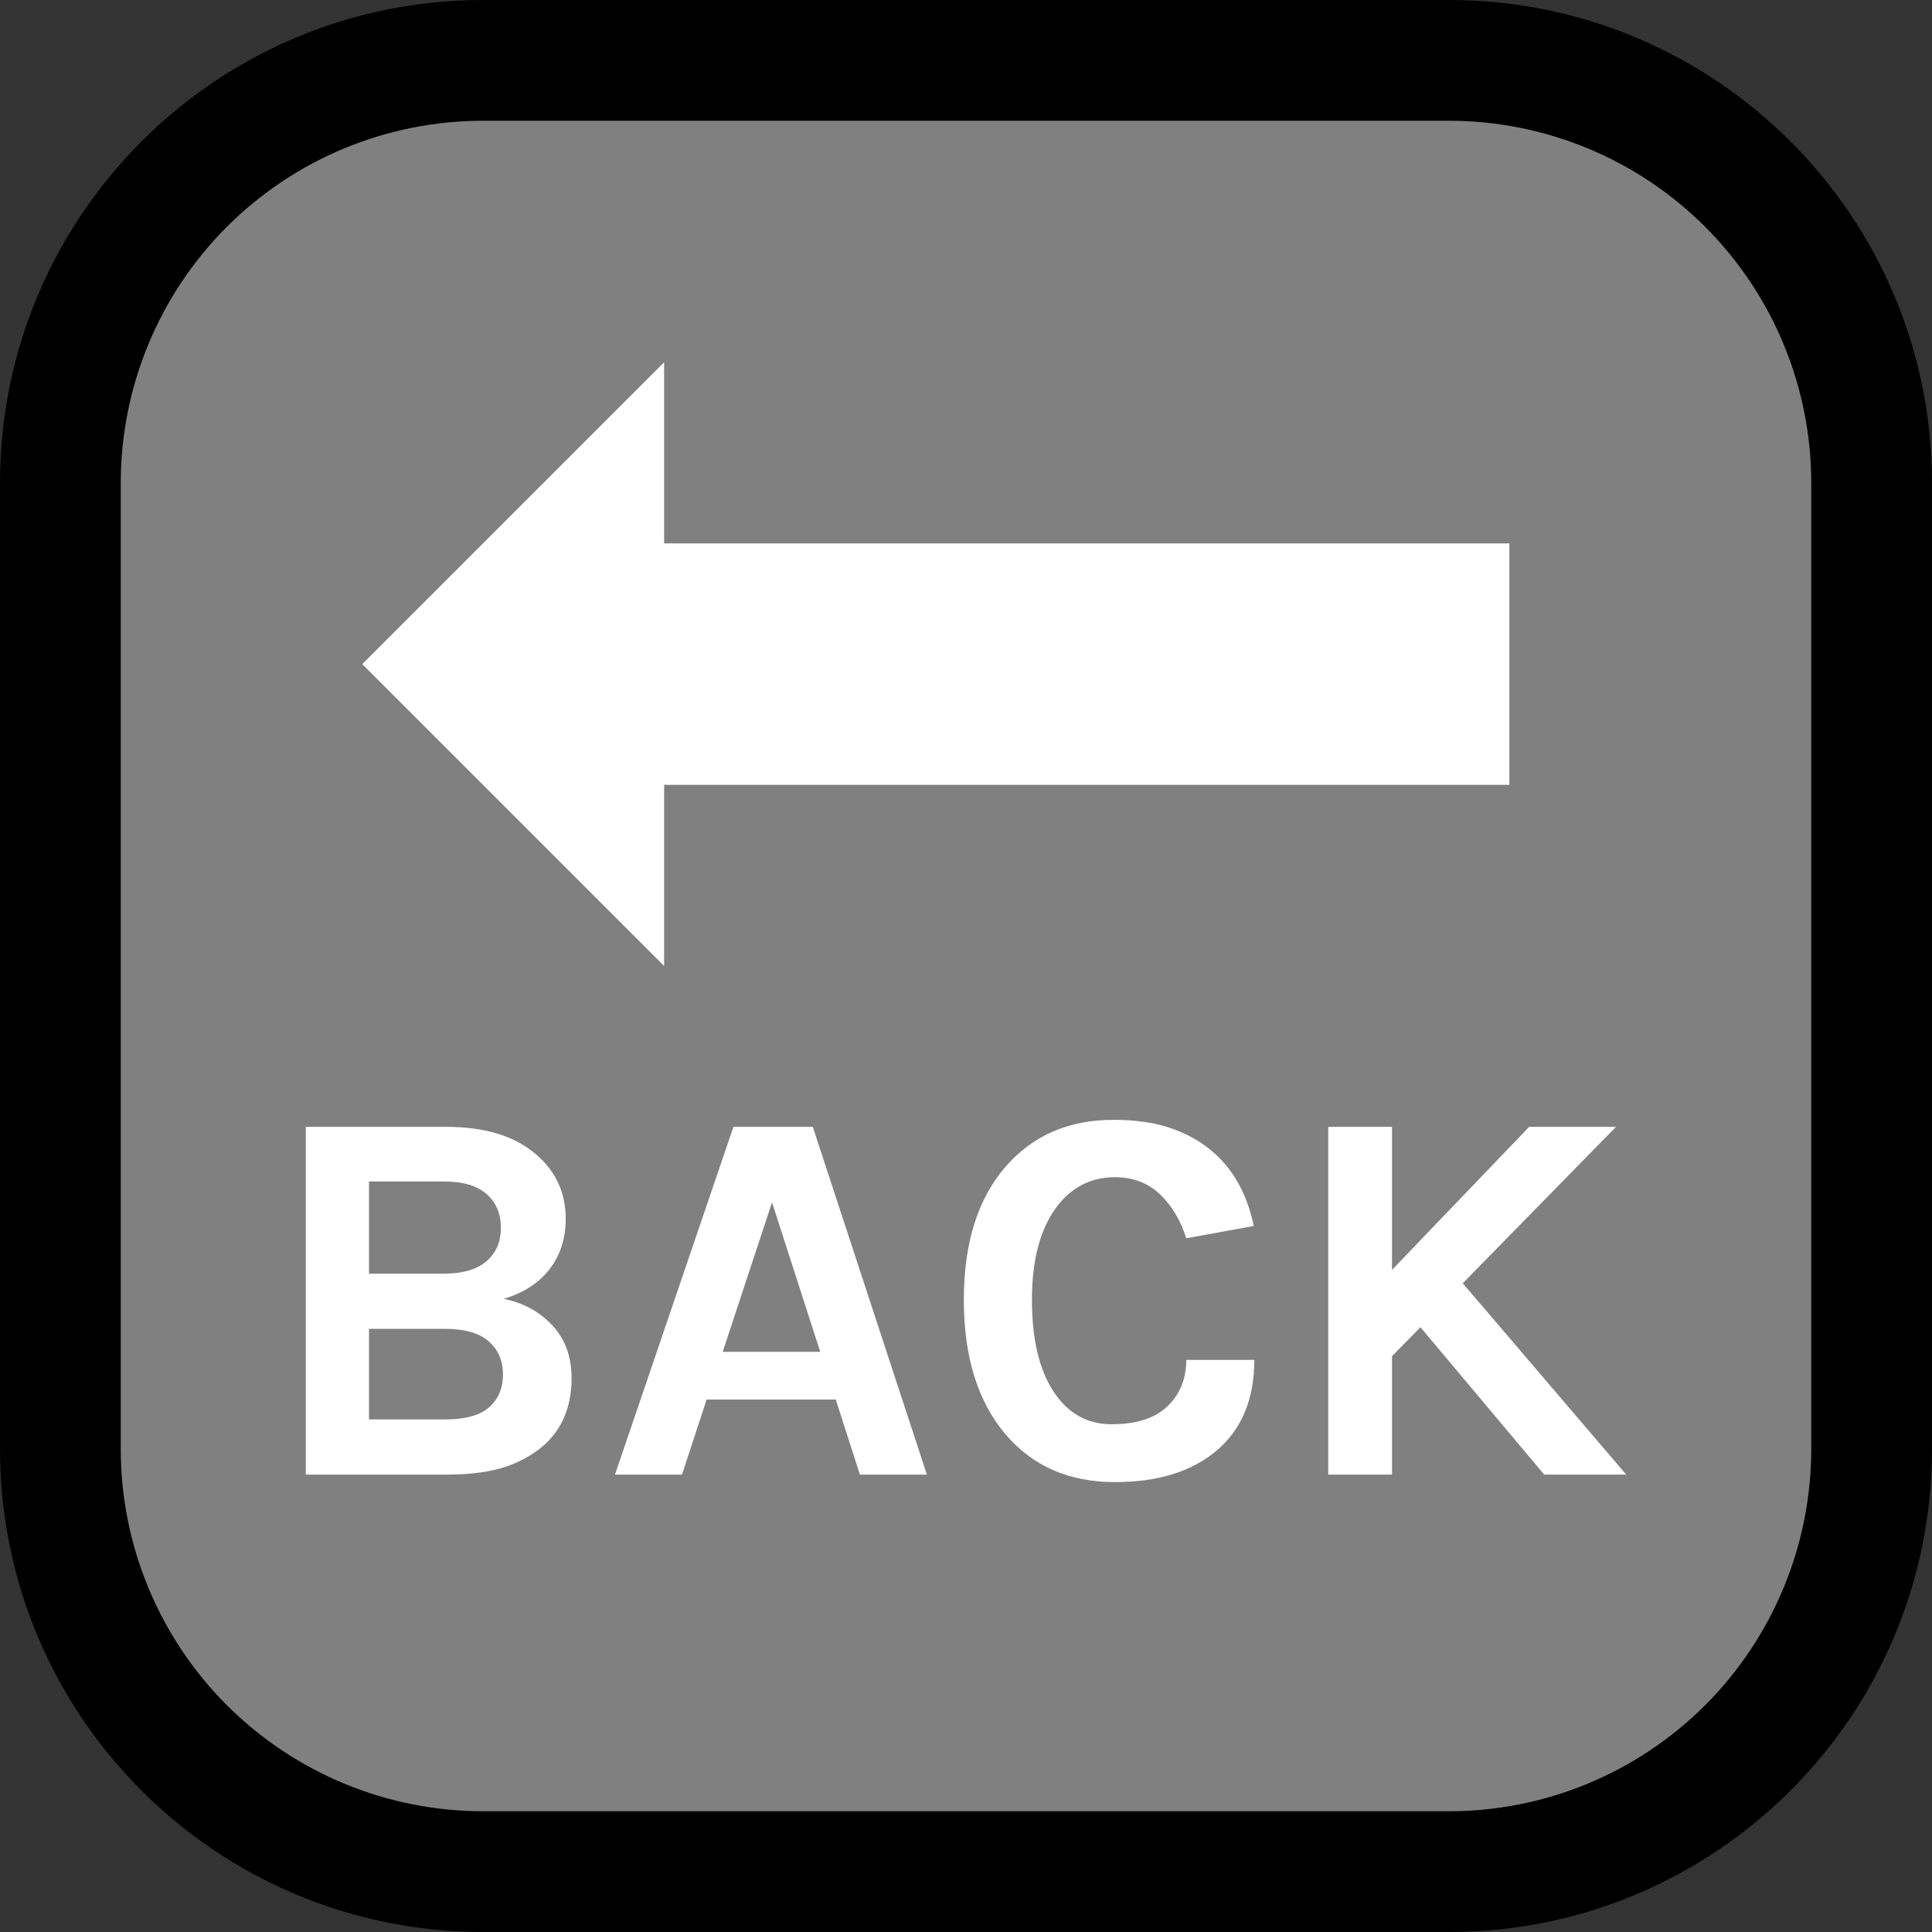 <?xml version="1.0" encoding="UTF-8" standalone="no"?><!DOCTYPE svg PUBLIC "-//W3C//DTD SVG 1.1//EN" "http://www.w3.org/Graphics/SVG/1.1/DTD/svg11.dtd"><svg width="100%" height="100%" viewBox="0 0 32 32" version="1.1" xmlns="http://www.w3.org/2000/svg" xmlns:xlink="http://www.w3.org/1999/xlink" xml:space="preserve" style="fill-rule:evenodd;clip-rule:evenodd;stroke-linejoin:round;stroke-miterlimit:1.414;">
<rect x="0" y="0" width="32" height="32" fill="#333333" stroke="none"/>
<rect id="back" x="0" y="0" width="32" height="32" style="fill:none;"/><clipPath id="_clip1"><rect x="0" y="0" width="32" height="32"/></clipPath><g clip-path="url(#_clip1)"><g id="outline"><path d="M32,8c0,-4.418 -3.582,-8 -8,-8c-4.887,0 -11.113,0 -16,0c-4.418,0 -8,3.582 -8,8c0,4.887 0,11.113 0,16c0,4.418 3.582,8 8,8c4.887,0 11.113,0 16,0c4.418,0 8,-3.582 8,-8c0,-4.887 0,-11.113 0,-16Z"/></g><g id="emoji"><path d="M8,2c-1.591,0 -3.117,0.632 -4.243,1.757c-1.125,1.126 -1.757,2.652 -1.757,4.243c0,4.724 0,11.276 0,16c0,1.591 0.632,3.117 1.757,4.243c1.126,1.125 2.652,1.757 4.243,1.757c4.724,0 11.276,0 16,0c1.591,0 3.117,-0.632 4.243,-1.757c1.125,-1.126 1.757,-2.652 1.757,-4.243c0,-4.724 0,-11.276 0,-16c0,-1.591 -0.632,-3.117 -1.757,-4.243c-1.126,-1.125 -2.652,-1.757 -4.243,-1.757c-4.724,0 -11.276,0 -16,0Z" style="fill:#808080;"/><path d="M25,13l-14,0l0,3l-5,-5l5,-5l0,3l14,0l0,4Z" style="fill:#fff;"/><g><path d="M5.065,18.664l2.326,0c0.639,0 1.133,0.151 1.482,0.452c0.331,0.278 0.497,0.636 0.497,1.074c0,0.326 -0.09,0.604 -0.271,0.835c-0.18,0.23 -0.433,0.393 -0.759,0.488c0.326,0.065 0.595,0.211 0.808,0.439c0.213,0.228 0.319,0.519 0.319,0.874c0,0.71 -0.352,1.196 -1.056,1.456c-0.266,0.095 -0.603,0.142 -1.012,0.142l-2.334,0l0,-5.76Zm2.308,4.846c0.337,0 0.581,-0.068 0.732,-0.204c0.151,-0.136 0.226,-0.317 0.226,-0.542c0,-0.225 -0.078,-0.407 -0.235,-0.546c-0.157,-0.139 -0.398,-0.208 -0.723,-0.208l-1.261,0l0,1.5l1.261,0Zm-1.261,-2.414l1.234,0c0.314,0 0.55,-0.068 0.71,-0.205c0.16,-0.136 0.24,-0.321 0.24,-0.554c0,-0.234 -0.079,-0.42 -0.235,-0.559c-0.157,-0.139 -0.392,-0.209 -0.706,-0.209l-1.243,0l0,1.527Z" style="fill:#fff;fill-rule:nonzero;"/><path d="M12.148,18.664l1.314,0l1.89,5.76l-1.109,0l-0.4,-1.243l-2.139,0l-0.408,1.243l-1.11,0l1.962,-5.76Zm-0.178,3.727l1.616,0l-0.799,-2.476l-0.817,2.476Z" style="fill:#fff;fill-rule:nonzero;"/><path d="M18.441,18.548c0.355,0 0.663,0.043 0.923,0.129c0.26,0.086 0.485,0.206 0.674,0.359c0.373,0.302 0.616,0.725 0.728,1.27l-1.118,0.204c-0.095,-0.302 -0.241,-0.546 -0.439,-0.732c-0.199,-0.187 -0.446,-0.28 -0.742,-0.28c-0.402,0 -0.727,0.169 -0.976,0.506c-0.266,0.367 -0.399,0.874 -0.399,1.522c0,0.648 0.118,1.154 0.355,1.518c0.236,0.364 0.559,0.546 0.967,0.546c0.408,0 0.716,-0.099 0.923,-0.298c0.207,-0.198 0.311,-0.454 0.311,-0.767l1.127,0c0,0.645 -0.205,1.143 -0.617,1.495c-0.411,0.352 -0.975,0.528 -1.691,0.528c-0.763,0 -1.369,-0.266 -1.819,-0.799c-0.456,-0.544 -0.684,-1.284 -0.684,-2.218c0,-0.947 0.234,-1.687 0.702,-2.219c0.449,-0.509 1.041,-0.764 1.775,-0.764Z" style="fill:#fff;fill-rule:nonzero;"/><path d="M23.056,18.664l0,2.369l2.272,-2.369l1.438,0l-2.538,2.591l2.707,3.169l-1.358,0l-2.05,-2.441l-0.471,0.479l0,1.962l-1.056,0l0,-5.76l1.056,0Z" style="fill:#fff;fill-rule:nonzero;"/></g></g></g></svg>